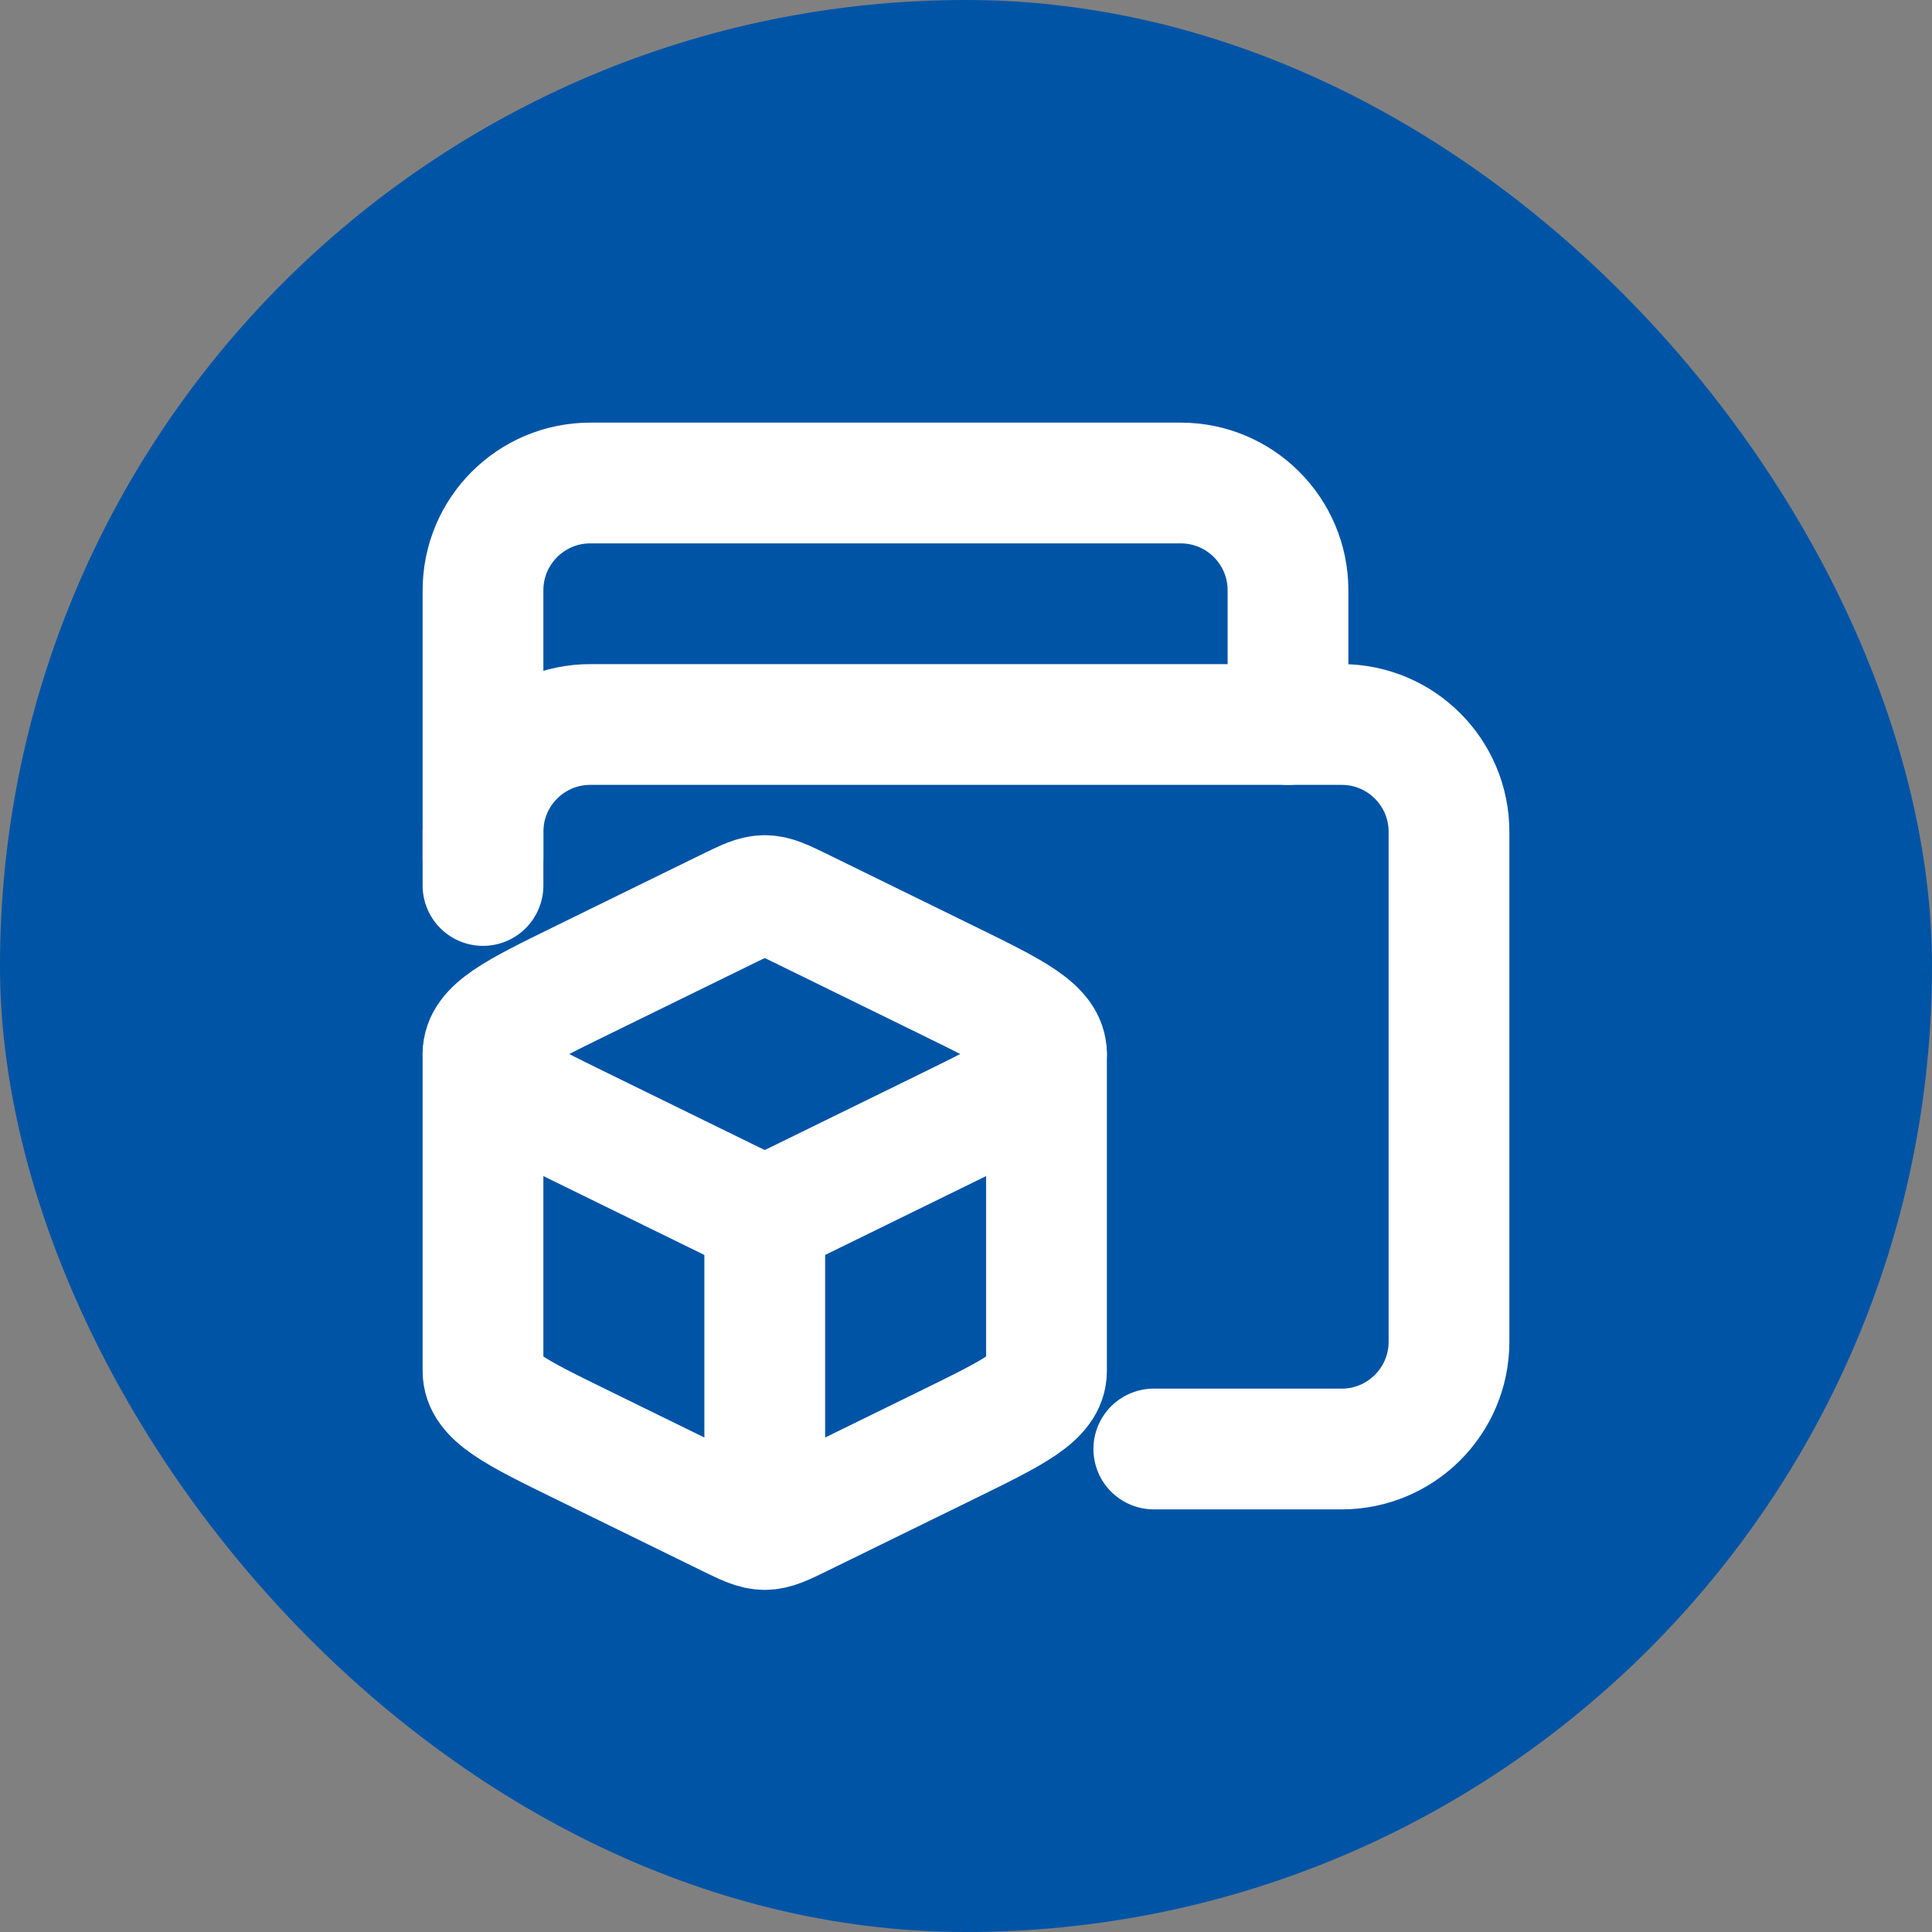 <svg width="24" height="24" viewBox="0 0 24 24" fill="none" xmlns="http://www.w3.org/2000/svg">
<rect x="0" y="0" width="24" height="24" fill="#808080" stroke="none"/>
<rect width="24" height="24" rx="12" fill="#0054A6"/>
<path d="M6 10.667V10.333C6 9.597 6.597 9 7.333 9H16.667C17.403 9 18 9.597 18 10.333V16.667C18 17.403 17.403 18 16.667 18H14.333" stroke="white" stroke-width="1.5" stroke-linecap="round"/>
<path d="M6 11V7.333C6 6.597 6.597 6 7.333 6H14.667C15.403 6 16 6.597 16 7.333V9" stroke="white" stroke-width="1.5" stroke-linecap="round"/>
<path d="M9.5 19C9.623 19 9.736 18.944 9.963 18.833L11.788 17.939C12.596 17.543 13 17.345 13 17.031V13.094M9.5 19C9.377 19 9.264 18.944 9.037 18.833L7.212 17.939C6.404 17.543 6 17.345 6 17.031V13.094M9.5 19V15.062" stroke="white" stroke-width="1.5" stroke-linecap="round" stroke-linejoin="round"/>
<path d="M9.037 11.292C9.265 11.181 9.378 11.125 9.5 11.125C9.623 11.125 9.736 11.181 9.963 11.292L11.788 12.186C12.596 12.582 13 12.78 13 13.094C13 13.407 12.596 13.605 11.788 14.001L9.963 14.895C9.735 15.007 9.622 15.062 9.5 15.062C9.377 15.062 9.264 15.007 9.037 14.895L7.212 14.001C6.404 13.605 6 13.407 6 13.094C6 12.78 6.404 12.582 7.212 12.186L9.037 11.292Z" stroke="white" stroke-width="1.5" stroke-linecap="round" stroke-linejoin="round"/>
</svg>
